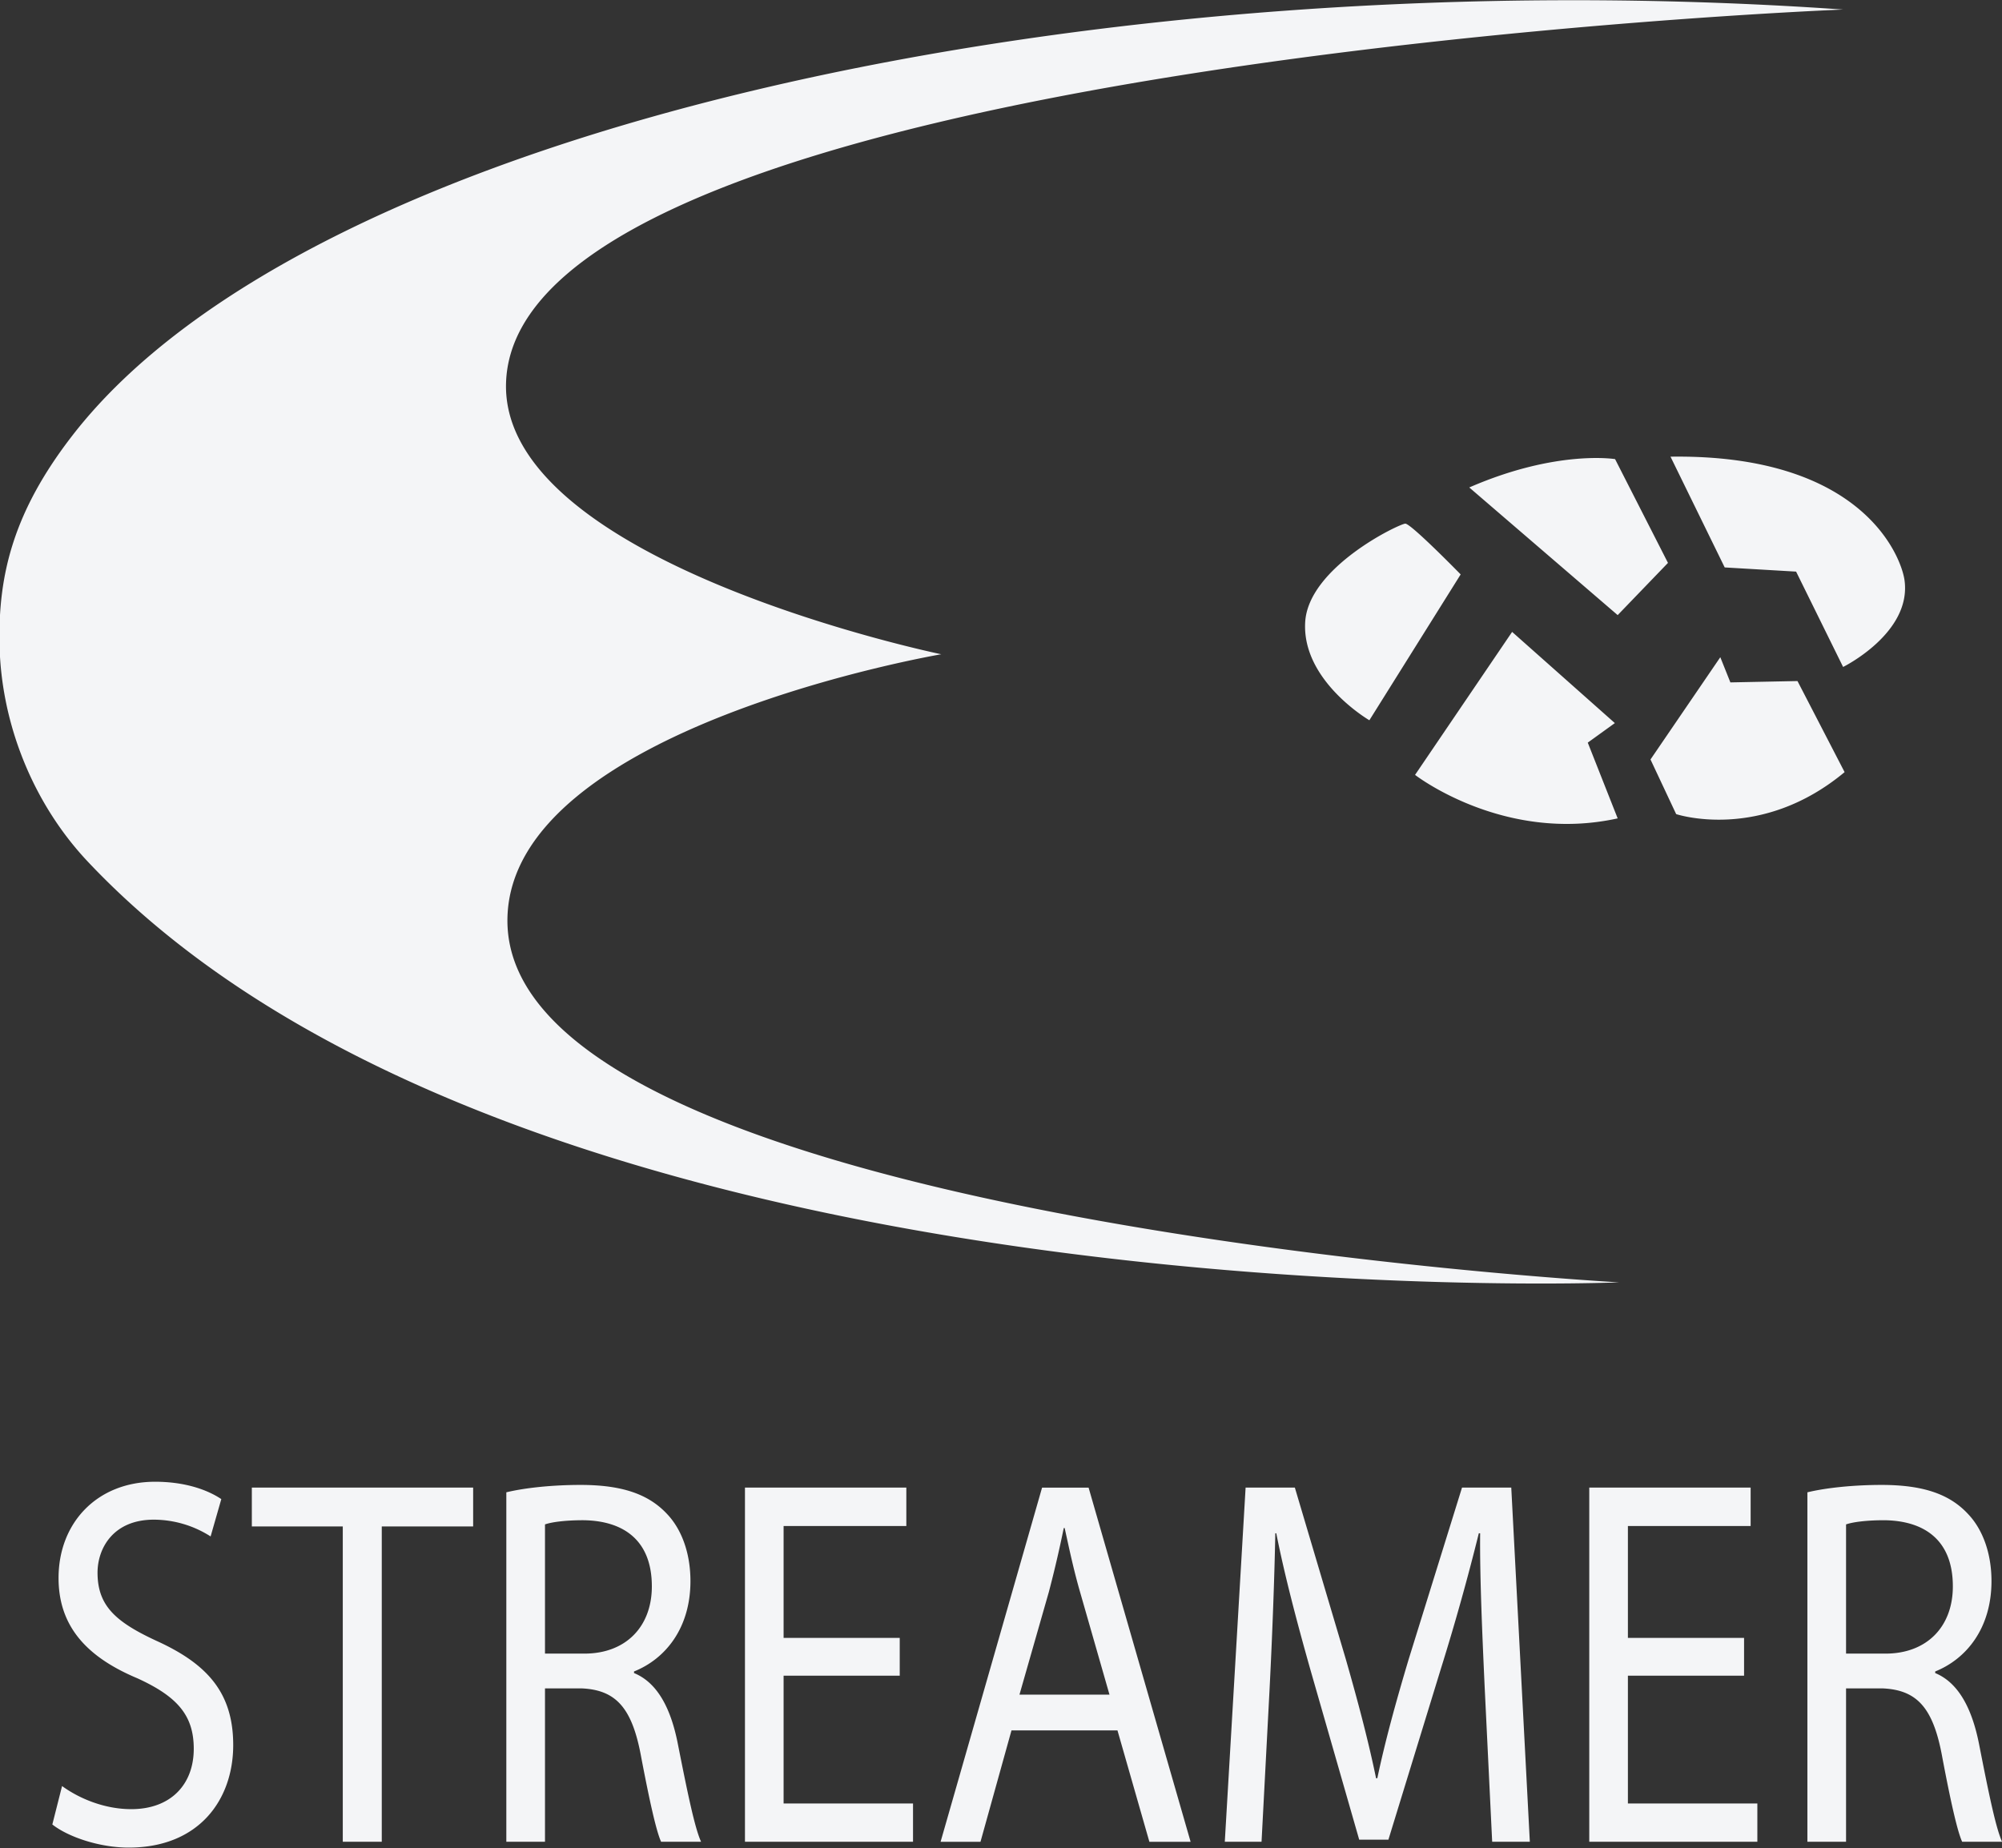 <svg xmlns="http://www.w3.org/2000/svg" preserveAspectRatio="xMidYMid" width="67.937" height="62.719" viewBox="0 0 67.937 62.719"><rect x="0" y="0" width="67.937" height="62.719" fill="#333333" stroke="none"/><defs><style>.cls-1{fill:#f4f5f7;fill-rule:evenodd}</style></defs><path d="M65.67 56.728v.054c.778.322 1.247 1.18 1.491 2.424.328 1.676.568 2.84.779 3.302h-1.355c-.164-.357-.392-1.375-.675-2.871-.301-1.66-.843-2.285-2.032-2.335h-1.233v5.206h-1.312v-11.86c.664-.161 1.614-.251 2.514-.251 1.403 0 2.303.306 2.933.982.512.534.8 1.355.8 2.281 0 1.592-.843 2.639-1.91 3.068zm-1.731-5.133c-.631 0-1.084.067-1.294.142v4.385h1.338c1.4 0 2.286-.91 2.286-2.282 0-1.555-.947-2.229-2.33-2.245zm-1.394-28.959L60.95 19.4l-2.423-.142-1.839-3.759c6.536-.094 7.83 3.41 7.94 4.186.255 1.799-2.083 2.951-2.083 2.951zm-45.372-9.658c-.217 6.132 14.768 9.227 14.768 9.227s-14.577 2.479-14.721 8.947c-.229 10.272 37.723 12.37 37.723 12.37S17.883 45.045 2.986 29.25C1.144 27.3.037 24.594-.016 21.875c-.05-2.38.481-4.52 2.467-7.087C10.58 4.27 37.318-1.44 62.545.324c0 0-44.986 1.758-45.372 12.654zM4.454 61.401c1.339 0 2.121-.836 2.121-2.049 0-1.122-.542-1.766-1.91-2.391-1.656-.695-2.678-1.713-2.678-3.404 0-1.874 1.307-3.268 3.277-3.268 1.04 0 1.795.286 2.246.589l-.363 1.267a3.6 3.6 0 0 0-1.926-.569c-1.384 0-1.911.978-1.911 1.799 0 1.127.619 1.677 2.018 2.322 1.716.784 2.586 1.762 2.586 3.53 0 1.852-1.159 3.479-3.548 3.479-.98 0-2.047-.357-2.59-.785l.33-1.304c.589.428 1.444.784 2.348.784zm11.602-9.595h-3.101v10.702h-1.323V51.806H8.546v-1.319h7.51v1.319zm6.576-.427c.511.534.798 1.355.798 2.281 0 1.592-.843 2.639-1.915 3.068v.054c.785.322 1.251 1.18 1.491 2.424.332 1.676.572 2.84.785 3.302h-1.357c-.163-.357-.39-1.375-.675-2.871-.302-1.66-.843-2.285-2.03-2.335h-1.235v5.206h-1.312v-11.86c.664-.161 1.613-.251 2.516-.251 1.397 0 2.301.306 2.934.982zm-4.138 4.743h1.339c1.399 0 2.287-.91 2.287-2.282 0-1.555-.948-2.229-2.33-2.245-.632 0-1.083.067-1.296.142v4.385zm12.262-4.331h-4.165v3.797h3.941v1.284h-3.941v4.336h4.392v1.3H25.28V50.487h5.476v1.304zm6.185-1.302l3.462 12.021h-1.399l-1.083-3.781h-3.597l-1.052 3.781h-1.354l3.444-12.021h1.579zm.709 7.026l-.992-3.46c-.228-.786-.376-1.501-.529-2.195h-.031a39.639 39.639 0 0 1-.507 2.174l-.996 3.481h3.055zm6.29-7.028l1.727 5.816c.424 1.48.771 2.795 1.029 4.048h.043c.255-1.214.614-2.534 1.067-4.048l1.807-5.816h1.671l.63 12.021h-1.278l-.256-5.279c-.076-1.676-.167-3.691-.152-5.191h-.045a79.137 79.137 0 0 1-1.278 4.568l-1.79 5.831h-.991l-1.644-5.726c-.48-1.697-.887-3.248-1.17-4.673h-.033c-.028 1.5-.104 3.515-.196 5.318l-.271 5.152h-1.247l.706-12.021h1.671zM58.72 23.16l2.277-.046 1.599 3.091c-2.857 2.38-5.716 1.425-5.716 1.425l-.871-1.854 2.369-3.471.342.855zm-3.913-7.578l1.795 3.522-1.707 1.772-5.036-4.332c2.965-1.292 4.948-.962 4.948-.962zm-10.516 5.532c.107-1.866 3.205-3.342 3.398-3.342.195 0 1.878 1.723 1.878 1.723l-3.098 4.95s-2.295-1.337-2.178-3.331zm10.508 3.427l-.919.663 1.015 2.571c-3.874.854-6.876-1.476-6.876-1.476l3.294-4.853 3.486 3.095zm4.608 27.25h-4.165v3.797h3.942v1.284h-3.942v4.336h4.393v1.3h-5.704V50.487h5.476v1.304z" class="cls-1"/></svg>